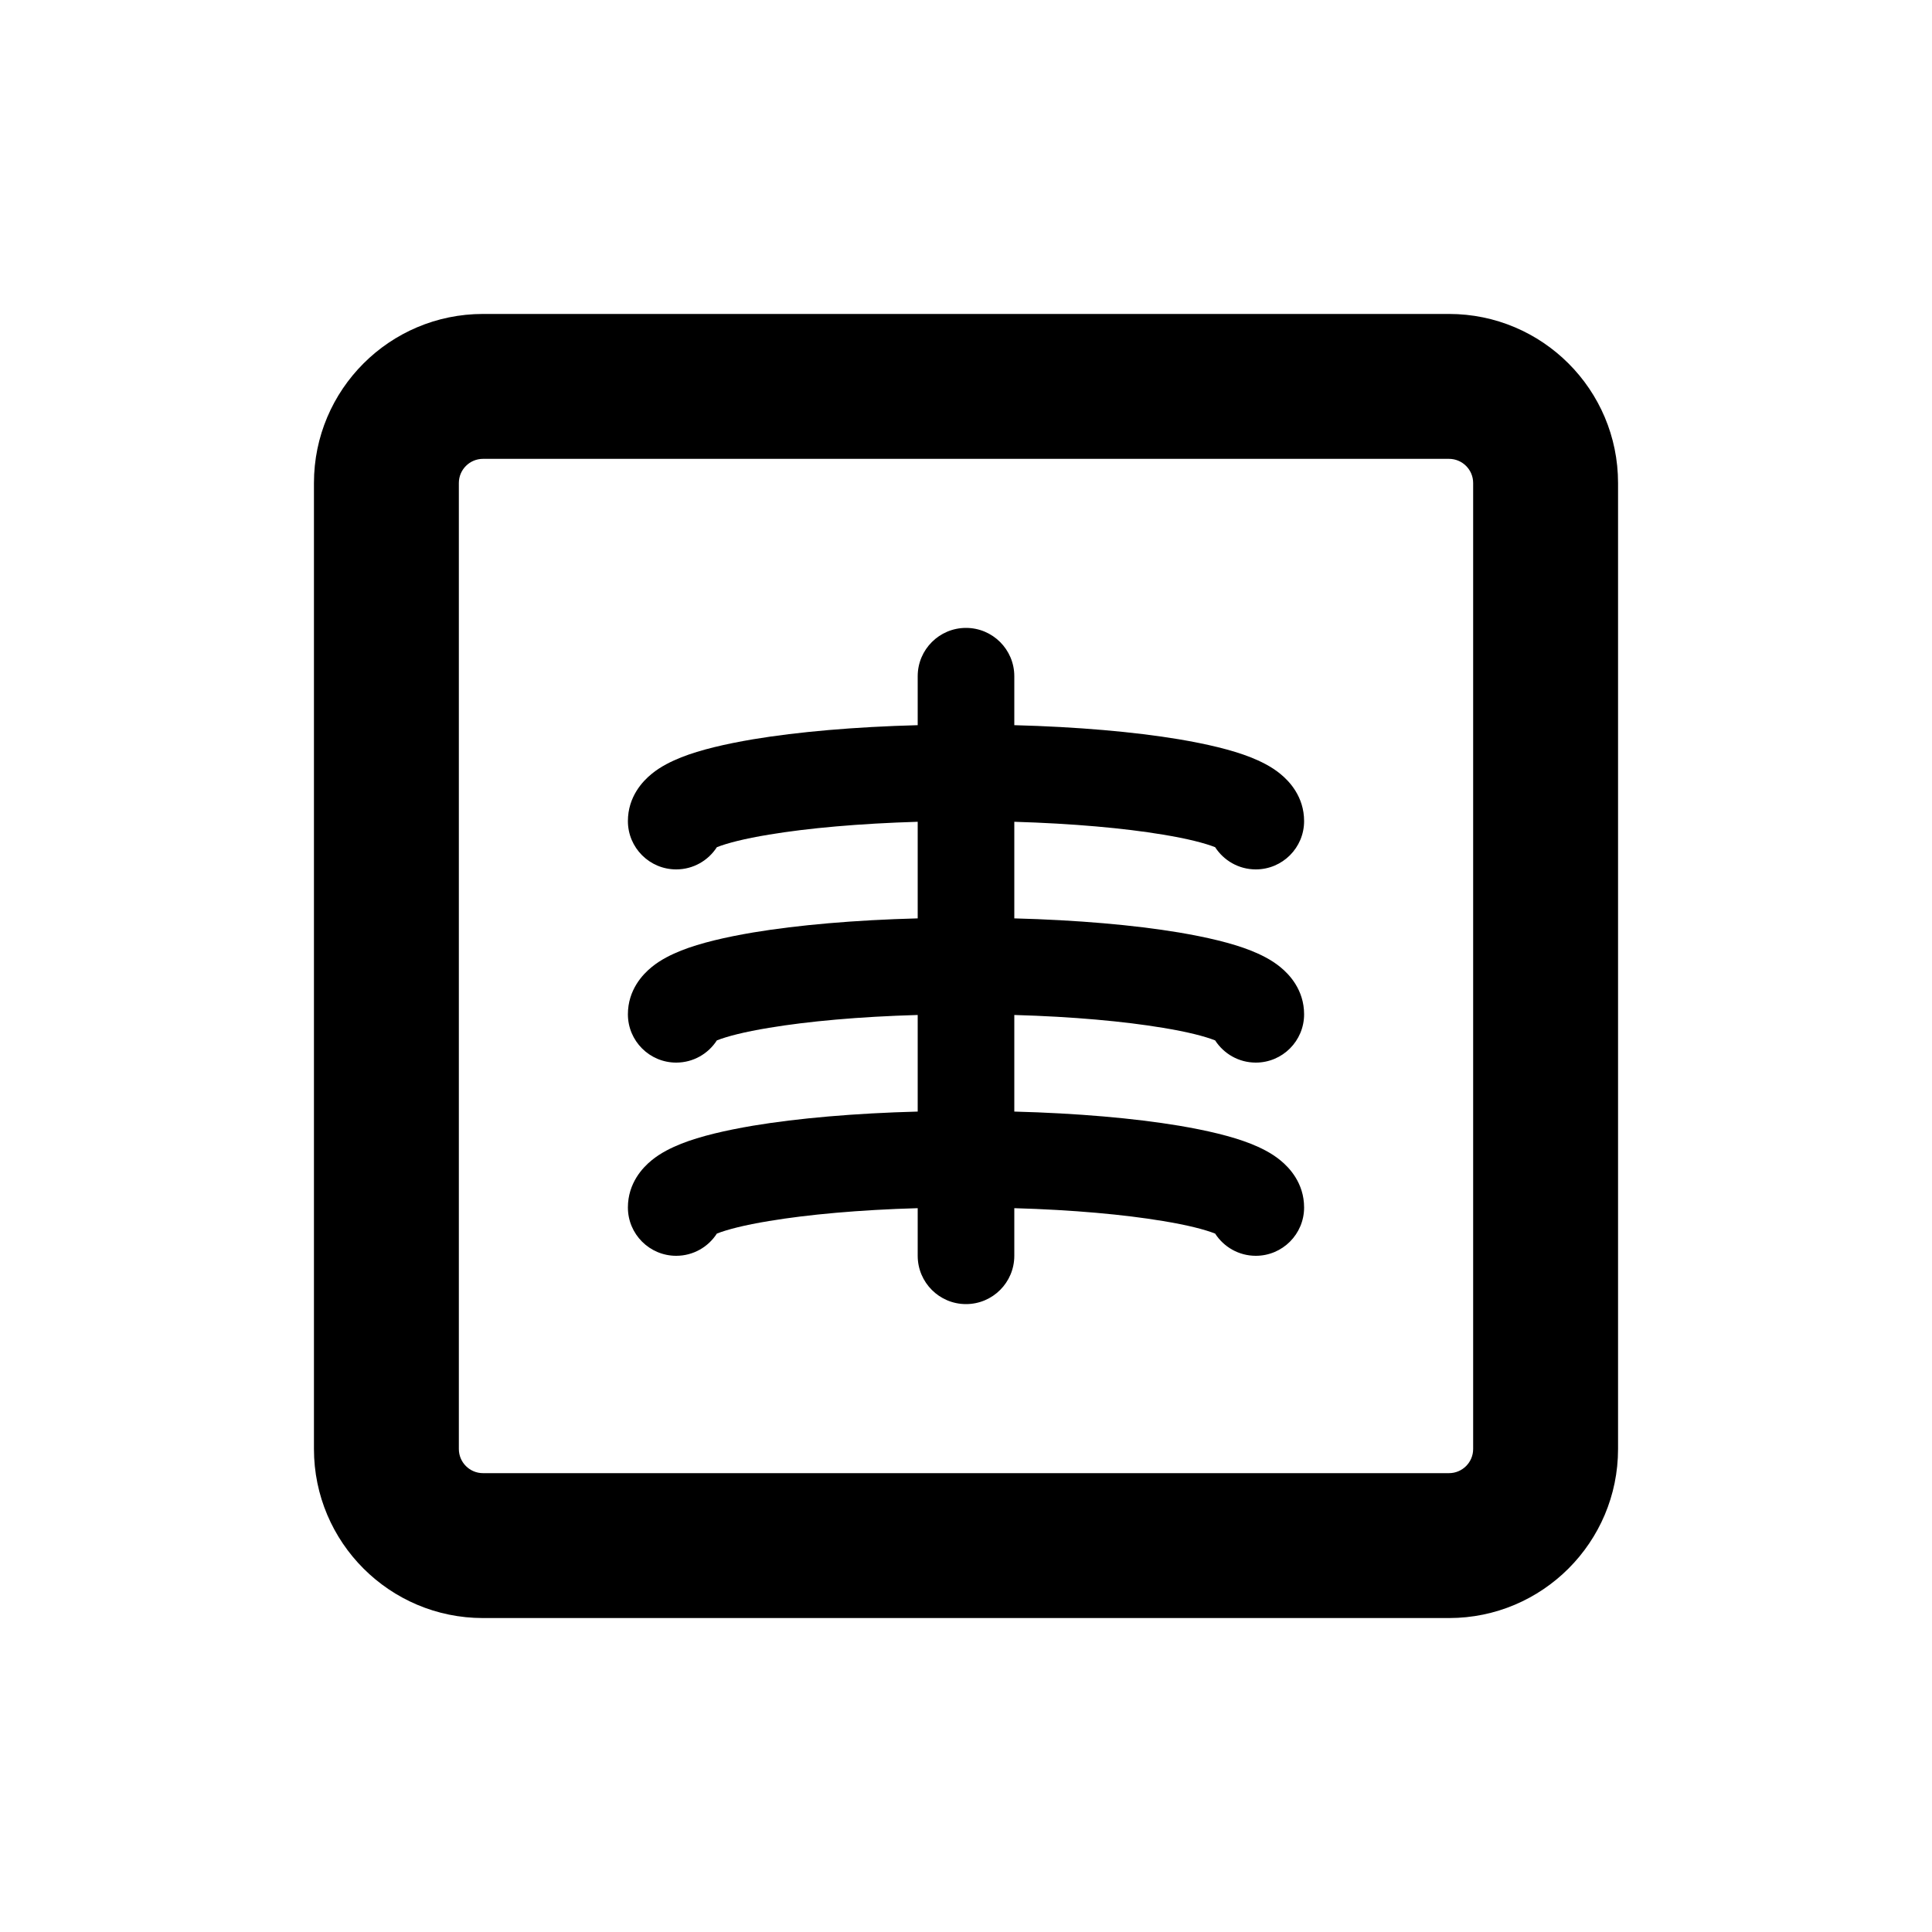 <svg width="20" height="20" viewBox="0 0 20 20" fill="none" xmlns="http://www.w3.org/2000/svg">
<path d="M10 6.5C10.276 6.5 10.5 6.724 10.5 7V7.507C11.151 7.524 11.742 7.576 12.204 7.653C12.488 7.701 12.748 7.761 12.948 7.84C13.045 7.879 13.158 7.932 13.255 8.012C13.346 8.086 13.5 8.247 13.5 8.5C13.5 8.776 13.276 9 13 9C12.823 9 12.668 8.908 12.579 8.77C12.475 8.729 12.296 8.682 12.039 8.64C11.638 8.573 11.105 8.525 10.5 8.507V9.507C11.151 9.524 11.742 9.576 12.204 9.653C12.488 9.701 12.748 9.761 12.948 9.84C13.045 9.879 13.158 9.932 13.255 10.012C13.346 10.086 13.5 10.247 13.5 10.5C13.5 10.776 13.276 11 13 11C12.823 11 12.668 10.908 12.579 10.77C12.475 10.729 12.296 10.682 12.039 10.64C11.638 10.573 11.105 10.524 10.5 10.507V11.507C11.151 11.524 11.742 11.576 12.204 11.653C12.488 11.701 12.748 11.761 12.948 11.84C13.045 11.879 13.158 11.932 13.255 12.012C13.346 12.086 13.5 12.247 13.5 12.5C13.5 12.776 13.276 13 13 13C12.823 13 12.668 12.908 12.579 12.77C12.475 12.729 12.296 12.682 12.039 12.64C11.638 12.573 11.105 12.524 10.5 12.507V13C10.5 13.276 10.276 13.5 10 13.5C9.724 13.5 9.5 13.276 9.5 13V12.507C8.895 12.524 8.362 12.573 7.961 12.64C7.704 12.682 7.525 12.729 7.421 12.77C7.332 12.908 7.177 13 7 13C6.724 13 6.5 12.776 6.5 12.5C6.5 12.247 6.654 12.086 6.745 12.012C6.842 11.932 6.955 11.879 7.052 11.84C7.252 11.761 7.512 11.701 7.796 11.653C8.258 11.576 8.849 11.524 9.5 11.507V10.507C8.895 10.524 8.362 10.573 7.961 10.64C7.704 10.682 7.525 10.729 7.421 10.77C7.332 10.908 7.177 11 7 11C6.724 11 6.5 10.776 6.5 10.5C6.5 10.247 6.654 10.086 6.745 10.012C6.842 9.932 6.955 9.879 7.052 9.84C7.252 9.761 7.512 9.701 7.796 9.653C8.258 9.576 8.849 9.524 9.5 9.507V8.507C8.895 8.525 8.362 8.573 7.961 8.64C7.704 8.682 7.525 8.729 7.421 8.77C7.332 8.908 7.177 9 7 9C6.724 9 6.5 8.776 6.5 8.5C6.5 8.247 6.654 8.086 6.745 8.012C6.842 7.932 6.955 7.879 7.052 7.84C7.252 7.761 7.512 7.701 7.796 7.653C8.258 7.576 8.849 7.524 9.5 7.507V7C9.5 6.724 9.724 6.5 10 6.5Z" fill="currentColor"/>
<path fill-rule="evenodd" clip-rule="evenodd" d="M5 3.25C4.034 3.25 3.25 4.034 3.25 5V15C3.25 15.966 4.034 16.75 5 16.75H15C15.966 16.75 16.75 15.966 16.75 15V5C16.75 4.034 15.966 3.25 15 3.25H5ZM4.75 5C4.75 4.862 4.862 4.75 5 4.75H15C15.138 4.75 15.25 4.862 15.25 5V15C15.25 15.138 15.138 15.25 15 15.25H5C4.862 15.25 4.75 15.138 4.75 15V5Z" fill="currentColor"/>
</svg>
